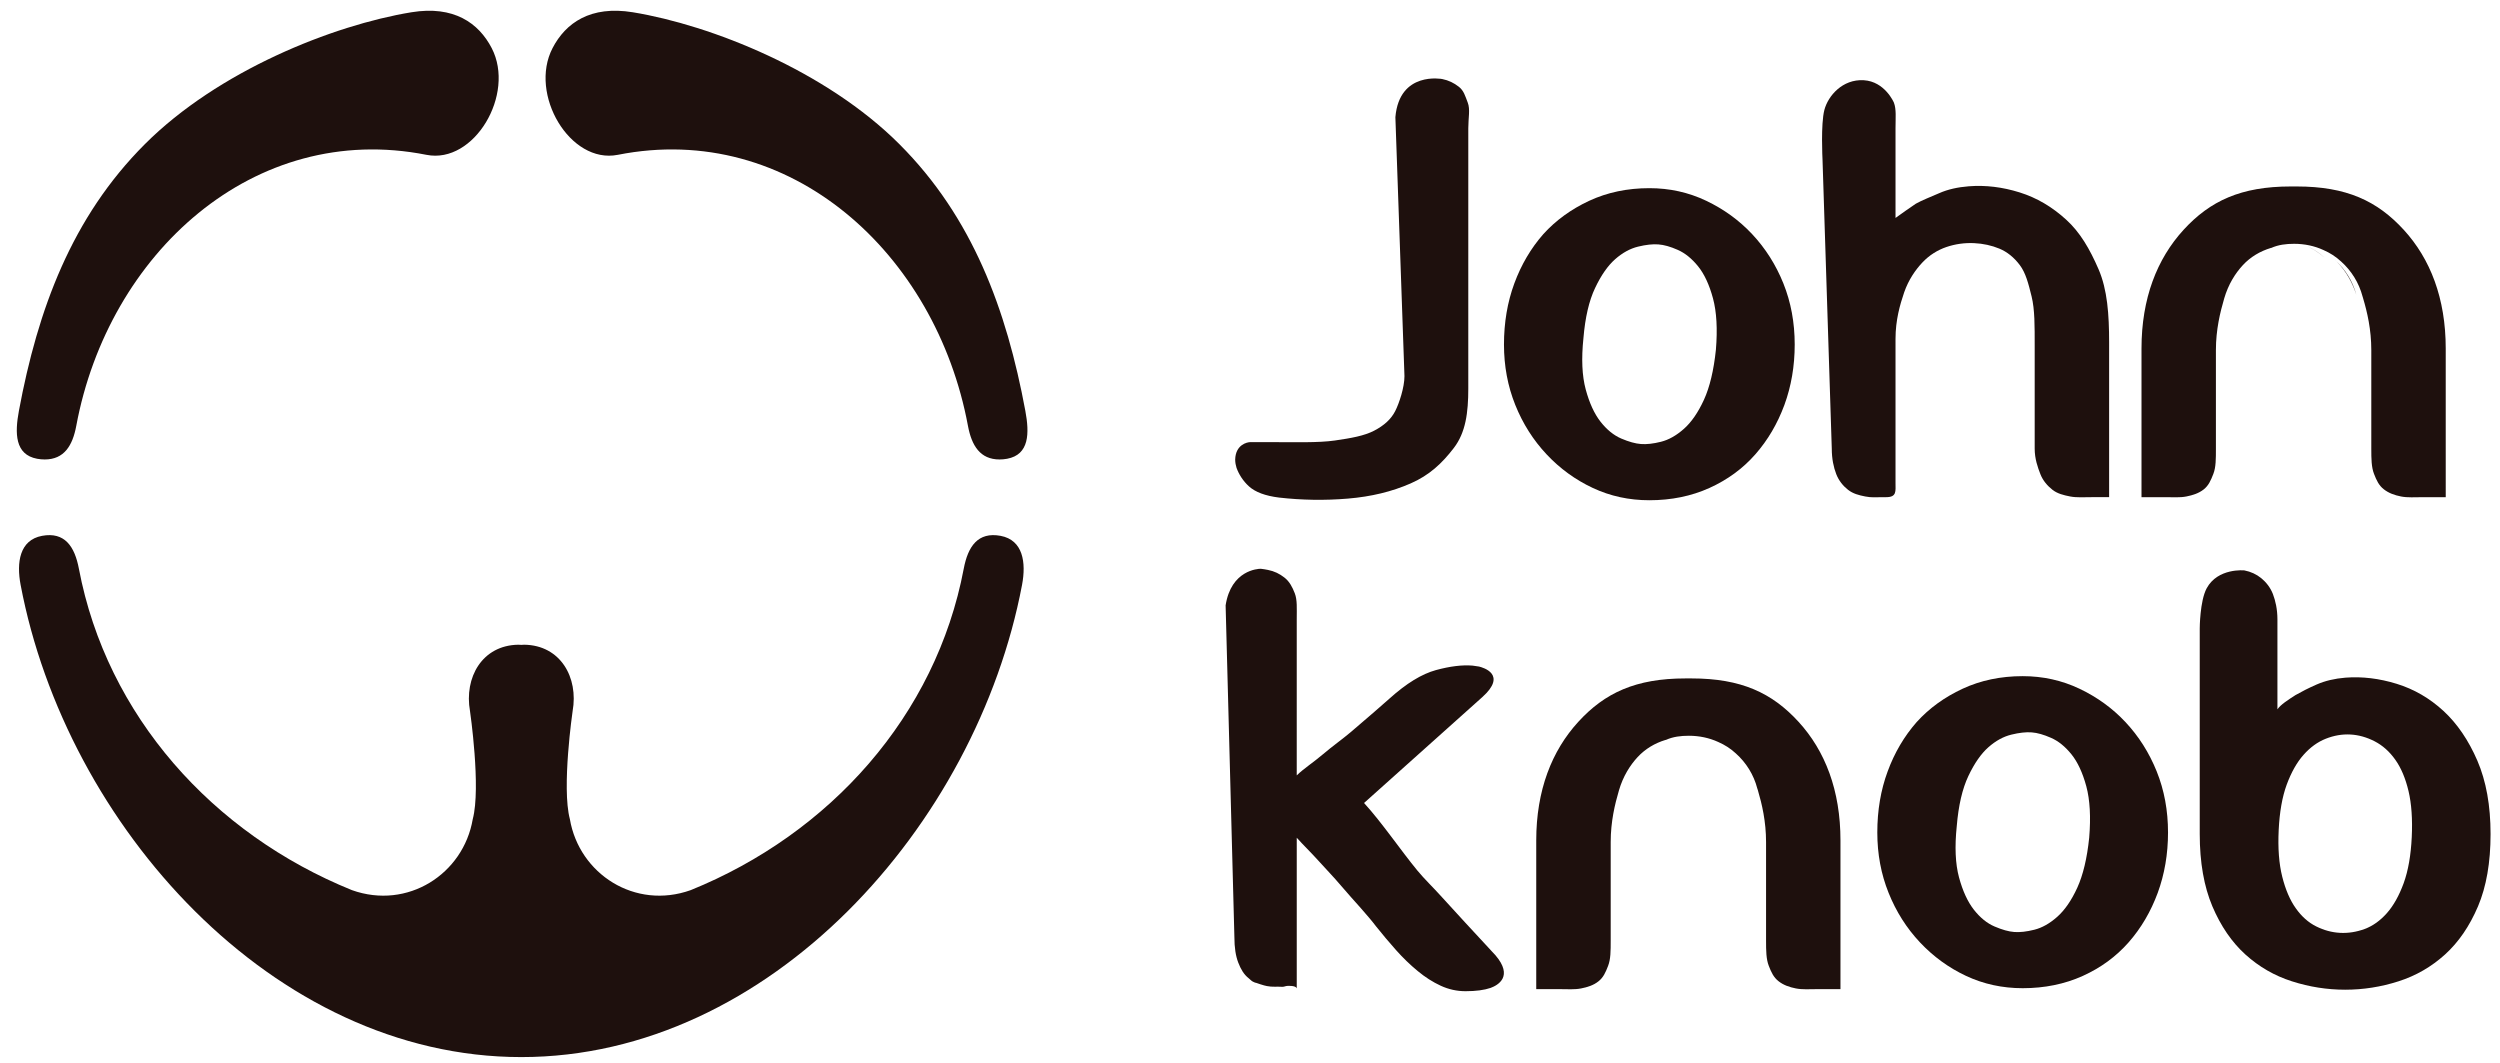 <?xml version="1.0" encoding="utf-8"?>
<!-- Generator: Adobe Illustrator 16.0.0, SVG Export Plug-In . SVG Version: 6.00 Build 0)  -->
<!DOCTYPE svg PUBLIC "-//W3C//DTD SVG 1.1//EN" "http://www.w3.org/Graphics/SVG/1.1/DTD/svg11.dtd">
<svg version="1.1" id="Capa_1" xmlns="http://www.w3.org/2000/svg" xmlns:xlink="http://www.w3.org/1999/xlink" x="0px" y="0px"
	 width="355px" height="151px" viewBox="0 0 355 151" enable-background="new 0 0 355 151" xml:space="preserve">
<path fill="#1E100D" d="M327.498,149.011v0.437C327.498,149.186,327.498,149.011,327.498,149.011z"/>
<path fill="#1E100D" d="M324.783,148.654v0.432C324.783,148.824,324.783,148.654,324.783,148.654z"/>
<path fill="#1E100D" d="M327.592,34.956c0.912,0.416,1.743,0.965,2.479,1.624C329.344,35.9,328.504,35.353,327.592,34.956z"/>
<g>
	<path fill="#1E100D" d="M248.793,33.236c1.896,2.019,3.379,4.356,4.45,7.017c1.068,2.662,1.605,5.55,1.605,8.668
		c0,3.061-0.491,5.92-1.464,8.58c-0.981,2.662-2.358,5.001-4.132,7.021c-1.773,2.017-3.945,3.606-6.511,4.768
		c-2.572,1.162-5.418,1.744-8.533,1.744c-2.88,0-5.553-0.582-8.03-1.744c-2.479-1.161-4.666-2.75-6.559-4.768
		c-1.897-2.02-3.381-4.359-4.451-7.021c-1.069-2.659-1.604-5.519-1.604-8.58c0-3.119,0.488-6.007,1.467-8.668
		c0.979-2.661,2.356-4.998,4.129-7.017c1.773-1.955,3.947-3.531,6.514-4.726c2.571-1.193,5.414-1.79,8.535-1.79
		c2.873,0,5.562,0.596,8.072,1.79C244.786,29.705,246.959,31.281,248.793,33.236z M233.012,63.051
		c0.797,0.063,1.744-0.044,2.847-0.319c1.101-0.276,2.187-0.888,3.256-1.836c1.07-0.949,2.019-2.324,2.846-4.129
		c0.823-1.802,1.389-4.174,1.697-7.107c0.242-2.939,0.104-5.369-0.415-7.296c-0.519-1.924-1.223-3.438-2.109-4.54
		c-0.889-1.102-1.851-1.881-2.89-2.34c-1.038-0.461-1.958-0.719-2.753-0.777c-0.795-0.064-1.759,0.042-2.89,0.316
		c-1.13,0.276-2.218,0.874-3.256,1.79c-1.041,0.92-1.99,2.279-2.843,4.085c-0.858,1.804-1.41,4.172-1.654,7.111
		c-0.308,2.933-0.198,5.364,0.323,7.292c0.519,1.925,1.222,3.457,2.106,4.586c0.89,1.131,1.866,1.925,2.939,2.386
		C231.285,62.732,232.22,62.991,233.012,63.051z"/>
	<path fill="#1E100D" d="M301.807,102.528c1.896,2.019,3.376,4.359,4.448,7.02c1.069,2.657,1.604,5.546,1.604,8.667
		c0,3.061-0.492,5.919-1.464,8.575c-0.983,2.662-2.356,5.002-4.131,7.023c-1.775,2.018-3.942,3.607-6.515,4.771
		c-2.566,1.157-5.413,1.74-8.529,1.74c-2.879,0-5.552-0.583-8.028-1.74c-2.481-1.164-4.664-2.754-6.562-4.771
		c-1.896-2.021-3.382-4.361-4.449-7.023c-1.069-2.656-1.604-5.515-1.604-8.575c0-3.121,0.485-6.01,1.466-8.667
		c0.975-2.661,2.354-5.001,4.128-7.02c1.774-1.956,3.946-3.532,6.516-4.726c2.568-1.191,5.411-1.788,8.533-1.788
		c2.872,0,5.563,0.596,8.072,1.788C297.801,98.996,299.972,100.572,301.807,102.528z M286.023,132.344
		c0.797,0.06,1.746-0.045,2.848-0.321c1.102-0.274,2.187-0.886,3.255-1.833c1.069-0.95,2.02-2.323,2.846-4.127
		c0.824-1.808,1.39-4.177,1.694-7.111c0.246-2.939,0.107-5.367-0.41-7.298c-0.522-1.925-1.224-3.437-2.11-4.54
		c-0.888-1.101-1.849-1.881-2.892-2.337c-1.04-0.459-1.954-0.721-2.75-0.779c-0.797-0.063-1.758,0.044-2.891,0.32
		c-1.131,0.275-2.217,0.869-3.258,1.789c-1.04,0.917-1.988,2.28-2.843,4.082c-0.856,1.806-1.407,4.172-1.651,7.112
		c-0.308,2.932-0.2,5.362,0.32,7.291c0.52,1.927,1.224,3.455,2.11,4.588c0.889,1.131,1.864,1.924,2.936,2.383
		C284.299,132.022,285.228,132.284,286.023,132.344z"/>
	<path fill="#1E100D" d="M313.347,83.54c1.588-2.932,5.357-2.543,5.357-2.543c0.918,0.184,1.715,0.552,2.389,1.102
		c0.672,0.55,1.289,1.301,1.658,2.249c0.36,0.948,0.644,2.152,0.644,3.622v12.752c0.461-0.673,1.522-1.347,2.565-2.019
		c0.854-0.486,1.833-0.993,3.023-1.513c1.198-0.518,2.532-0.836,4.06-0.962c2.385-0.185,4.805,0.109,7.283,0.872
		c2.479,0.764,4.686,2.05,6.646,3.852c1.954,1.805,3.557,4.159,4.813,7.062c1.252,2.908,1.875,6.381,1.875,10.415
		c0,4.038-0.592,7.461-1.784,10.275c-1.197,2.812-2.758,5.09-4.682,6.834c-1.927,1.743-4.128,3.018-6.605,3.809
		c-2.476,0.795-5.003,1.192-7.571,1.192c-2.565,0-5.092-0.397-7.566-1.192c-2.479-0.791-4.678-2.065-6.607-3.809
		c-1.924-1.744-3.49-4.022-4.686-6.834c-1.191-2.814-1.796-6.237-1.796-10.275V89.245C312.362,89.245,312.375,85.341,313.347,83.54z
		 M342.468,118.888c0.123-2.569-0.032-4.757-0.459-6.562c-0.429-1.802-1.053-3.286-1.88-4.448c-0.824-1.163-1.803-2.032-2.934-2.614
		c-1.134-0.58-2.281-0.904-3.441-0.963c-1.164-0.063-2.323,0.137-3.488,0.596c-1.16,0.458-2.218,1.223-3.164,2.292
		c-0.951,1.071-1.74,2.478-2.387,4.22c-0.641,1.744-1.021,3.903-1.143,6.469c-0.124,2.568,0.042,4.771,0.502,6.606
		c0.459,1.832,1.101,3.335,1.93,4.495c0.82,1.163,1.789,2.02,2.889,2.568c1.102,0.552,2.234,0.856,3.393,0.918
		s2.326-0.121,3.488-0.546c1.16-0.429,2.213-1.181,3.163-2.253c0.945-1.068,1.741-2.493,2.388-4.264
		C341.967,123.627,342.345,121.455,342.468,118.888z"/>
	<path fill="#1E100D" d="M241.261,146.832h0.11C241.371,146.832,241.33,146.832,241.261,146.832z"/>
	<path fill="#1E100D" d="M208.42,14.572c-0.365-0.948-0.557-1.697-1.259-2.247c-0.703-0.549-1.447-0.917-2.365-1.102
		c0,0-6.089-1.179-6.651,5.419l1.289,36.767c0,1.588-0.741,3.852-1.323,4.983c-0.58,1.133-1.569,2.031-2.977,2.763
		c-1.408,0.736-3.271,1.063-5.594,1.399c-2.326,0.338-5.69,0.229-9.175,0.229h-2.712h-0.109c-0.446,0-2.093,0.358-2.146,2.465
		c0,0.464,0.081,0.809,0.189,1.186c0.306,0.857,0.895,1.851,1.783,2.644c0.883,0.797,2.293,1.333,4.253,1.577
		c3.241,0.368,6.487,0.423,9.789,0.146c3.302-0.276,6.231-0.986,8.891-2.15c2.661-1.162,4.462-2.843,6.145-5.043
		c1.684-2.2,2.05-5.012,2.05-8.438V18.196C208.498,16.729,208.792,15.521,208.42,14.572z"/>
	<path fill="#1E100D" d="M297.998,38.241c-1.258-2.903-2.627-5.258-4.617-7.063c-1.986-1.805-4.141-3.086-6.586-3.854
		c-2.447-0.766-4.835-1.055-7.223-0.872c-1.594,0.124-2.983,0.443-4.174,0.965c-1.19,0.52-2.5,1.027-3.354,1.512
		c-0.981,0.672-1.962,1.347-2.88,2.019V18.196c0-1.468,0.132-2.676-0.23-3.624c0,0-1.271-3.008-4.288-3.181
		c-3.013-0.171-5.056,2.211-5.585,4.22c-0.526,2.012-0.265,6.988-0.265,6.988l1.317,41.099c0,1.468,0.265,2.673,0.632,3.62
		c0.367,0.948,0.979,1.688,1.683,2.239c0.705,0.551,1.518,0.761,2.436,0.942c0.916,0.181,1.47,0.099,2.569,0.099h0.413
		c1.516,0,1.318-0.866,1.318-2.031v-0.445V48.105c0-2.63,0.624-4.831,1.233-6.604c0.616-1.773,1.597-3.181,2.575-4.22
		c0.979-1.043,2.16-1.774,3.415-2.203c1.255-0.427,2.585-0.614,3.933-0.552c1.286,0.061,2.494,0.323,3.594,0.781
		c1.101,0.457,2.076,1.239,2.902,2.338c0.826,1.101,1.213,2.583,1.672,4.451c0.459,1.867,0.438,4.204,0.438,7.016v14.591
		c0,1.467,0.438,2.667,0.804,3.614c0.365,0.948,1.025,1.688,1.729,2.239s1.583,0.761,2.501,0.942
		c0.913,0.181,1.989,0.099,3.089,0.099h2.447V48.654C299.495,44.618,299.247,41.148,297.998,38.241z"/>
	<path fill="#1E100D" d="M218.699,132.323c0.202,0.211,0.397,0.421,0.589,0.635C219.114,132.749,218.921,132.542,218.699,132.323z"
		/>
	<polygon fill="#1E100D" points="218.699,132.323 218.699,132.314 218.699,132.314 	"/>
	<g>
		<path fill="#1E100D" d="M181.555,140.232c0.009,0,0.016,0,0.023,0c-0.008,0-0.015,0-0.021,0H181.555z"/>
		<path fill="#1E100D" d="M212.344,135.634c-0.193-0.209-0.392-0.427-0.598-0.642c0-0.003,0-0.003,0-0.003
			c-0.12-0.128-0.238-0.257-0.361-0.391c-1.095-1.188-2.221-2.404-3.375-3.647c-1.154-1.248-2.295-2.493-3.418-3.736
			c-1.127-1.25-2.314-2.376-3.328-3.604c-2.346-2.847-5.014-6.789-7.568-9.588l16.783-15.026c3.598-3.222,0.138-4.204-0.463-4.349
			c-0.299-0.054-0.602-0.101-0.912-0.132c-1.457-0.123-3.188,0.09-5.195,0.634c-2.007,0.548-4.195,1.886-6.563,4.013
			c-0.488,0.428-1.22,1.066-2.188,1.918c-0.976,0.85-2.069,1.79-3.285,2.822c-1.217,1.035-2.726,2.099-4.002,3.193
			s-2.812,2.096-3.733,3.007V87.856c0-1.458,0.085-2.659-0.276-3.6c-0.366-0.942-0.768-1.689-1.467-2.237s-1.438-0.91-2.348-1.091
			c-0.34-0.07-0.66-0.121-1.024-0.163c-0.401,0.004-4.2,0.189-4.985,5.194l1.247,47.13c0,1.463,0.184,2.662,0.549,3.604
			c0.364,0.938,0.79,1.683,1.49,2.229c0.296,0.23,0.382,0.423,0.844,0.588v0.008c0,0.018,0.177,0.033,0.213,0.05
			c0.057,0.023,0.168,0.052,0.226,0.077c0.108,0.043,0.248,0.086,0.366,0.124c0.164,0.061,0.347,0.108,0.521,0.157
			c0.094,0.024,0.192,0.048,0.288,0.068c0.021,0.003,0.043,0.012,0.064,0.016c0.027,0.008,0.064,0.012,0.093,0.017
			c0.685,0.148,1.42,0.048,2.112,0.1c0.258,0.03,0.507-0.132,0.807-0.132h0.269c0.993,0,1.012,0.374,1.012,0.374v-3.652v-0.974
			v-0.428v-16.356c0.922,1.035,2.061,2.131,3.094,3.282c1.034,1.156,2.17,2.311,3.14,3.467c0.975,1.156,1.97,2.235,2.853,3.237
			c0.878,1.002,1.626,1.868,2.173,2.598c0.915,1.154,1.871,2.279,2.844,3.375c0.973,1.095,2,2.085,3.064,2.963
			c1.063,0.882,2.16,1.579,3.285,2.098c1.124,0.516,2.296,0.772,3.512,0.772c1.478,0,2.667-0.16,3.568-0.47
			C212.71,139.898,214.94,138.662,212.344,135.634z"/>
	</g>
	<g>
		<g>
			<g>
				<g>
					<path fill="#1E100D" d="M141.936,65.244c0.354,0,0.714-0.032,1.073-0.099c3.172-0.589,3.178-3.637,2.589-6.809
						c-2.67-14.375-7.49-27.47-17.882-37.863C117.326,10.079,101.043,3.576,89.86,1.741c-6.013-0.984-9.547,1.519-11.398,5.092
						c-3.395,6.545,2.482,16.493,9.259,15.153c24.519-4.855,45.186,14.032,49.729,38.485
						C137.976,63.281,139.178,65.244,141.936,65.244z"/>
				</g>
			</g>
			<g>
				<g>
					<path fill="#1E100D" d="M6.349,65.244c-0.356,0-0.715-0.032-1.074-0.099c-3.174-0.589-3.177-3.637-2.59-6.809
						c2.675-14.375,7.49-27.47,17.882-37.863C30.956,10.079,47.239,3.576,58.423,1.741c6.014-0.984,9.545,1.519,11.4,5.092
						c3.392,6.545-2.483,16.493-9.262,15.153c-24.519-4.855-45.185,14.032-49.73,38.485C10.308,63.281,9.107,65.244,6.349,65.244z"
						/>
				</g>
			</g>
		</g>
		<path fill="#1E100D" d="M142.078,76.088c-3.21-0.593-4.628,1.496-5.227,4.668c-3.952,20.88-19.008,37.633-38.768,45.642
			c-7.914,2.83-15.831-2.292-17.16-10.076c-1.193-4.473,0.388-15.338,0.388-15.338c0.853-4.775-1.72-9.366-6.87-9.434
			c-0.137,0-0.274,0.008-0.41,0.022c0-0.014-0.281-0.022-0.416-0.022c-5.15,0.068-7.727,4.659-6.873,9.434
			c0,0,1.581,10.866,0.387,15.338c-1.326,7.784-9.243,12.906-17.157,10.076c-19.762-8.009-34.816-24.762-38.77-45.642
			c-0.601-3.172-2.018-5.261-5.228-4.668c-3.205,0.596-3.647,3.795-3.047,6.966c6.471,34.173,35.865,67.052,71.09,67.052
			c0.006,0,0.014,0,0.014,0s0,0,0.005,0c35.223,0,64.619-32.879,71.094-67.052C145.729,79.883,145.283,76.684,142.078,76.088z"/>
	</g>
	<path fill="#1E100D" d="M241.373,146.832h0.109C241.482,146.832,241.439,146.832,241.373,146.832z"/>
	<path fill="#1E100D" d="M218.812,131.961c0.197,0.21,0.396,0.425,0.587,0.637C219.225,132.391,219.033,132.179,218.812,131.961z"/>
	<polygon fill="#1E100D" points="218.812,131.961 218.809,131.956 218.809,131.956 	"/>
	<path fill="#1E100D" d="M341.34,32.642c-3.768-4.115-8.142-6.164-15.204-6.164h-0.854c-7.059,0-11.455,2.049-15.222,6.164
		c-3.762,4.116-5.967,9.725-5.967,16.845v8.528v0.402v12.181h3.323c1.1,0,2.131,0.083,3.049-0.099
		c0.915-0.182,1.747-0.445,2.448-0.992c0.705-0.554,1.015-1.267,1.382-2.215c0.369-0.948,0.364-2.121,0.364-3.588v-5.417v-0.271
		v-8.298c0-2.917,0.601-5.369,1.182-7.354c0.58-1.983,1.563-3.547,2.643-4.713c1.08-1.168,2.453-1.979,3.977-2.44h0.043
		c1.024-0.459,2.12-0.59,3.264-0.59c1.479,0,2.892,0.3,4.155,0.882c0.926,0.401,1.779,0.947,2.517,1.635
		c1.454,1.301,2.526,3.01,3.041,4.957c0.026,0.087,0.058,0.168,0.078,0.258c0.59,1.986,1.165,4.45,1.165,7.367v8.298v0.271v5.417
		c0,1.467,0.016,2.628,0.381,3.574c0.367,0.95,0.695,1.651,1.399,2.201c0.704,0.552,1.534,0.839,2.452,1.021
		c0.918,0.181,1.946,0.099,3.045,0.099h3.292V58.417v-0.402v-8.528C347.293,42.367,345.107,36.758,341.34,32.642z"/>
	<path fill="#1E100D" d="M255.397,102.5c-3.767-4.115-8.146-6.164-15.207-6.164h-0.849c-7.063,0-11.46,2.049-15.223,6.164
		c-3.766,4.114-5.972,9.724-5.972,16.844v8.525v0.407v12.181h3.323c1.1,0,2.132,0.085,3.05-0.101
		c0.915-0.182,1.747-0.443,2.447-0.995c0.707-0.552,1.02-1.264,1.385-2.213c0.368-0.948,0.368-2.119,0.368-3.589v-5.416v-0.274
		v-8.295c0-2.916,0.591-5.367,1.175-7.351c0.581-1.986,1.567-3.551,2.649-4.719c1.078-1.162,2.45-1.979,3.971-2.438h0.046
		c1.021-0.461,2.118-0.589,3.26-0.589c1.482,0,2.889,0.3,4.158,0.88c0.924,0.4,1.777,0.946,2.517,1.634
		c1.456,1.302,2.531,3.014,3.037,4.959c0.029,0.085,0.06,0.168,0.085,0.256c0.587,1.984,1.163,4.452,1.163,7.368v8.295v0.274v5.416
		c0,1.47,0.016,2.629,0.383,3.58c0.365,0.945,0.691,1.646,1.396,2.198c0.703,0.551,1.532,0.837,2.451,1.019
		c0.919,0.186,1.945,0.101,3.048,0.101h3.288v-12.181v-0.407v-8.525C261.348,112.225,259.163,106.614,255.397,102.5z"/>
</g>
<path fill="#1E100D" d="M331.574,36.926c0.164,0.154,0.33,0.31,0.478,0.475c1.031,1.107,1.957,2.606,2.546,4.457
	C334.086,39.925,333.02,38.215,331.574,36.926z"/>
</svg>
